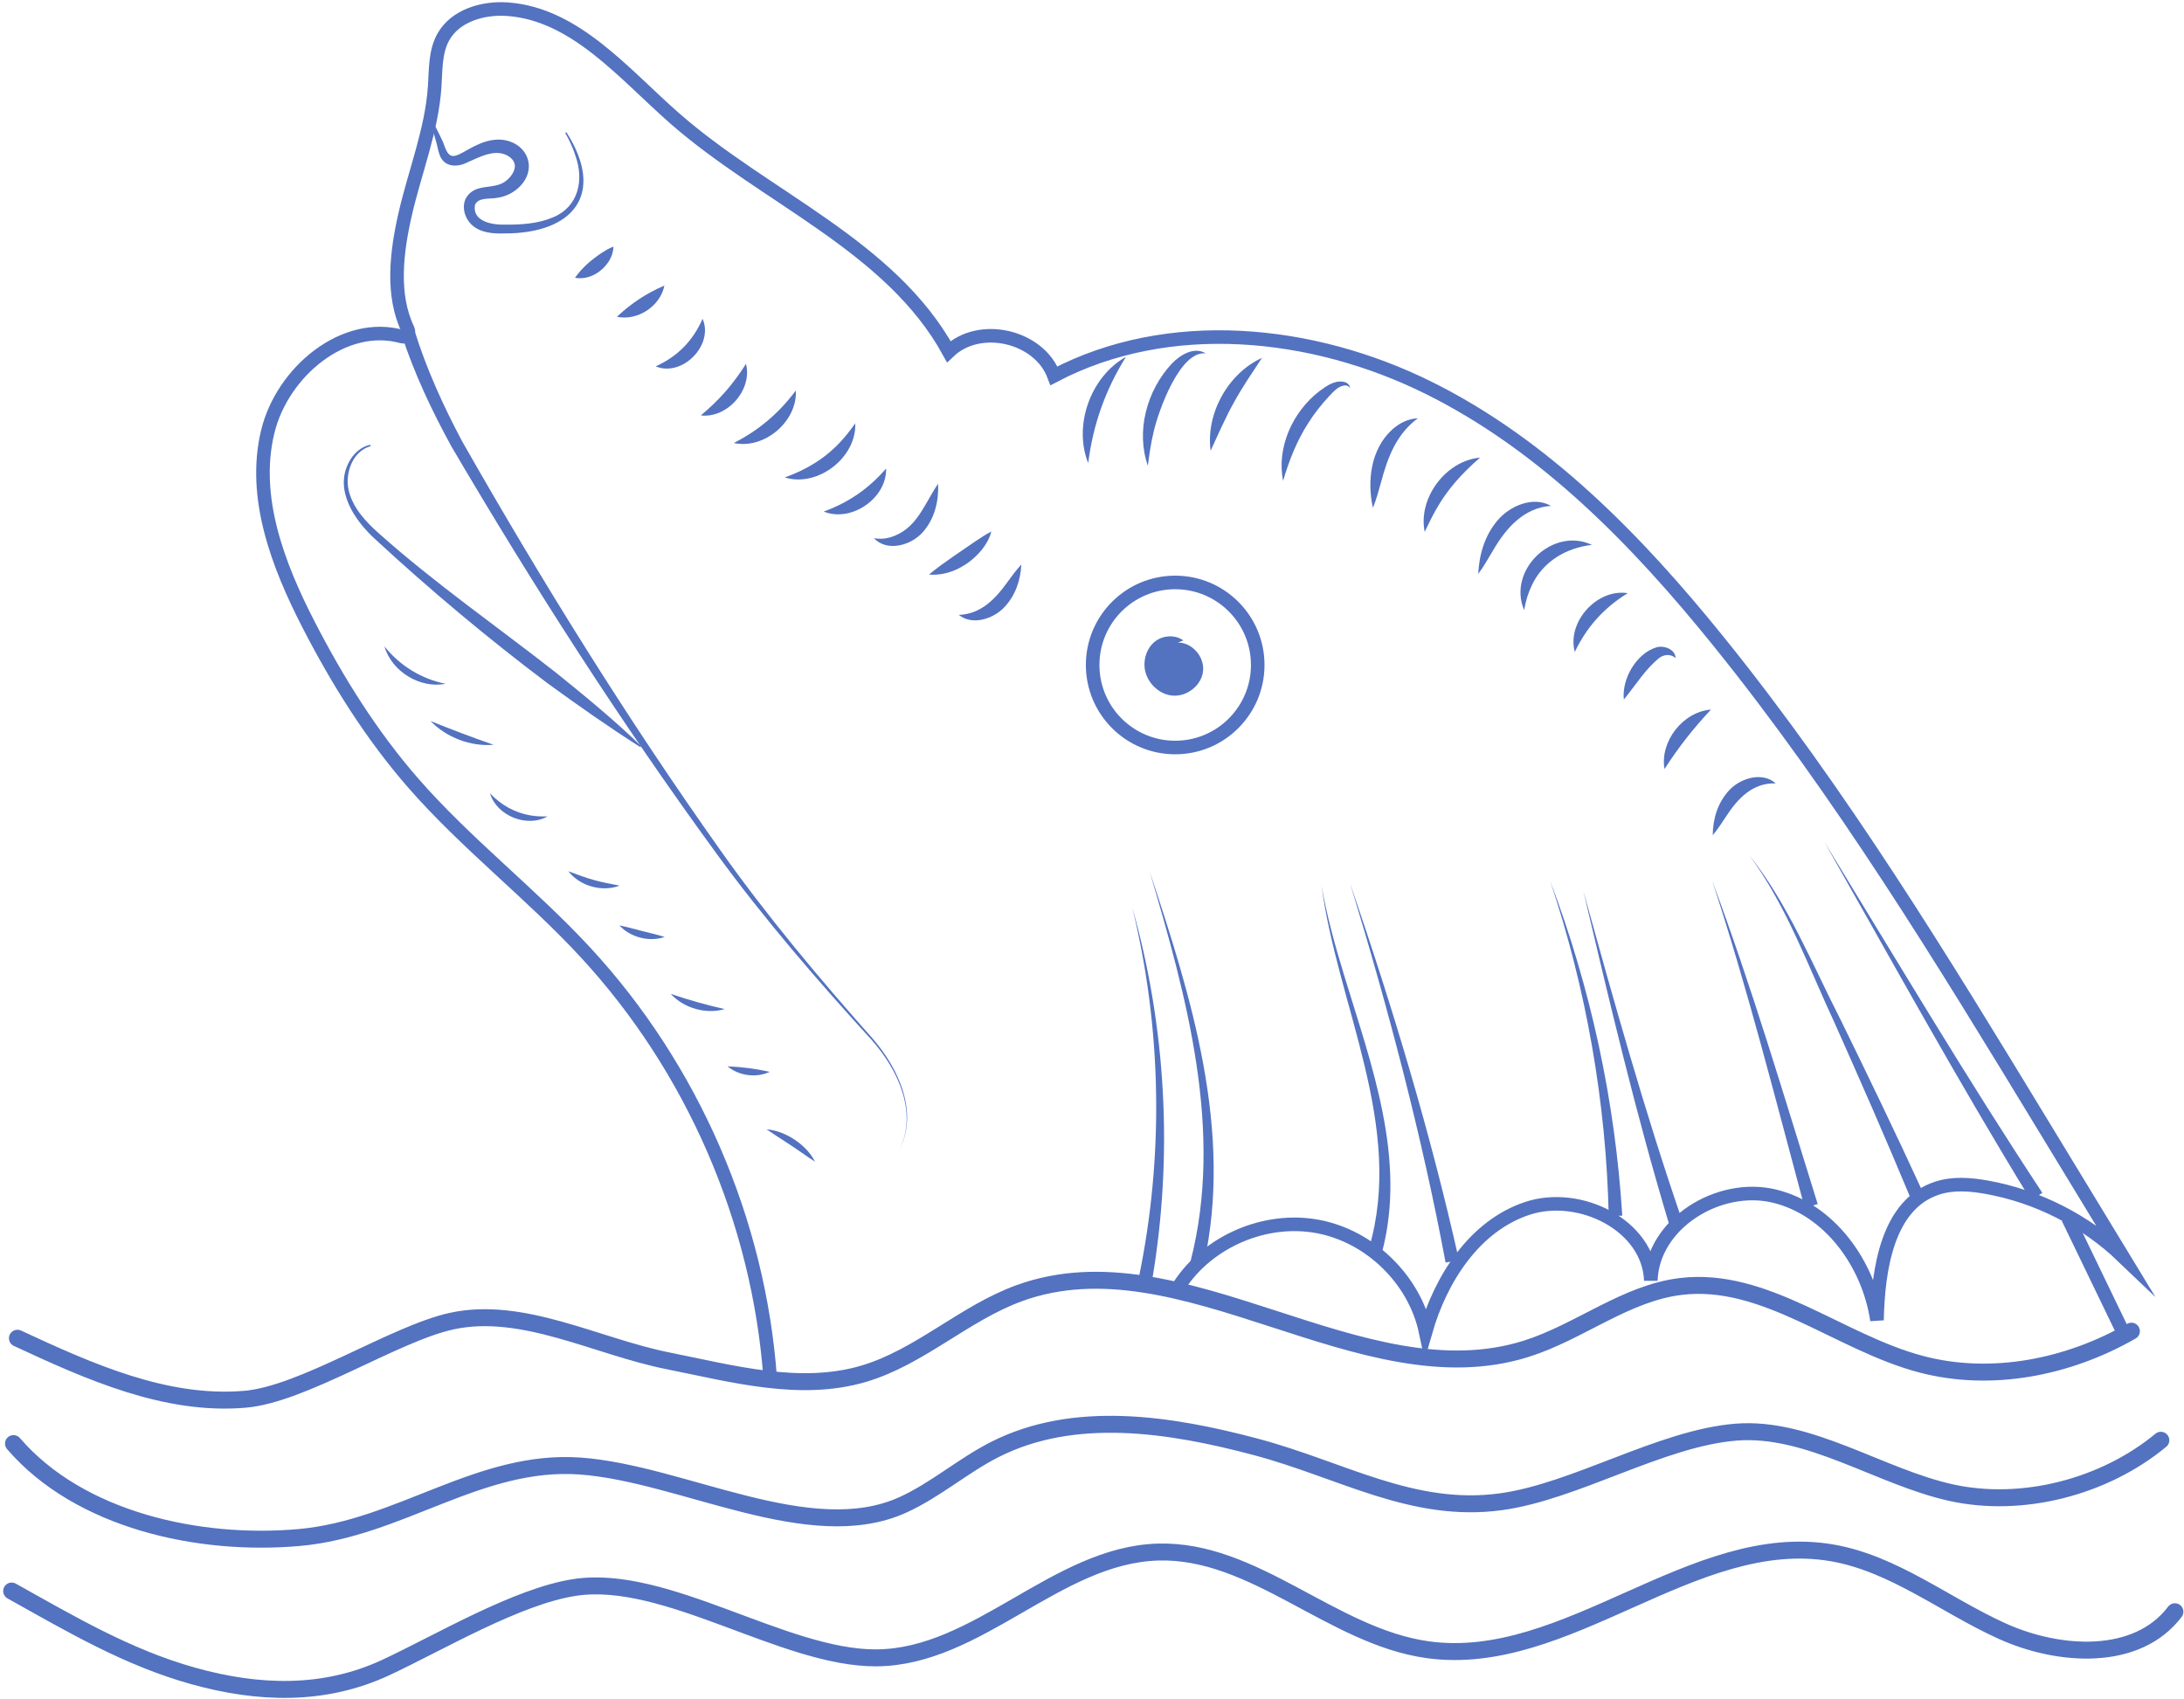 <svg width="644" height="501" viewBox="0 0 644 501" fill="none" xmlns="http://www.w3.org/2000/svg">
<path d="M5.14 394.64C26.4 404.52 48.89 414.63 72.25 412.64C89.42 411.18 116.34 393.27 133.17 389.6C154.09 385.03 175.93 397.11 196.94 401.3C216.07 405.12 235.98 410.65 254.69 405.11C271.26 400.2 284.35 387.23 300.59 381.34C348.66 363.89 401.48 413.22 450.21 397.7C465.82 392.73 479.32 381.36 495.58 379.38C520.52 376.34 542.16 395.87 566.45 402.29C587.21 407.78 609.86 403.25 628.49 392.56" stroke="#5372C0" stroke-width="5" stroke-miterlimit="10" stroke-linecap="round"/>
<path d="M3.98 425.71C23.401 448.3 58.66 456.08 88.331 453.4C118 450.72 141.35 430.2 171.07 432.33C201.18 434.49 238.81 456.28 266.28 443.76C275.87 439.39 283.94 432.23 293.34 427.46C316.75 415.58 344.92 419.93 370.3 426.68C395.67 433.43 416.51 446.41 442.53 442.87C464.56 439.88 489.83 424.06 511.99 422.33C533.46 420.65 554.351 435.56 575.391 440.19C596.431 444.82 620.59 438.47 637.17 424.73" stroke="#5372C0" stroke-width="5" stroke-miterlimit="10" stroke-linecap="round"/>
<path d="M641.32 475.3C630.17 490.04 607.23 488.63 590.39 481.02C573.55 473.41 558.46 461.09 540.25 457.94C499.31 450.87 461.99 492.31 420.85 486.48C392.69 482.49 369.84 456.83 341.41 457.7C311.52 458.61 288.31 488.74 258.4 488.9C231.19 489.05 196.4 464.04 169.5 468.13C152.4 470.73 129.38 484.49 113.7 491.78C95.53 500.22 76.2 499.61 56.91 494.21C37.62 488.81 20.93 478.96 3.44 469.19" stroke="#5372C0" stroke-width="5" stroke-miterlimit="10" stroke-linecap="round"/>
<path d="M227.11 406.47C223.77 360.11 204.25 315.08 172.71 280.94C156.55 263.45 137.44 248.81 121.79 230.86C109.53 216.79 99.56 200.85 91.02 184.26C81.97 166.67 74.33 146.71 78.91 127.47C83.19 109.53 101.58 94.46 118.58 99.27C119.81 99.62 120.84 98.33 120.29 97.18C115.4 86.99 116.89 74.46 119.47 63.19C122.35 50.6 127.32 38.39 128.18 25.51C128.51 20.56 128.29 15.33 130.68 10.99C134.22 4.56 142.48 2.16 149.8 2.72C169.74 4.26 183.93 21.74 198.97 34.92C225.8 58.43 262.58 72.43 279.77 103.69C288.85 95.01 306.41 99.05 310.79 110.82C344.64 93.08 386.92 97.37 421.16 114.32C455.41 131.28 482.78 159.44 506.78 189.18C542.88 233.9 572.84 283.17 602.7 332.28C610.45 345.03 618.2 357.78 625.95 370.52C614.97 360.01 600.85 352.82 585.88 350.12C580.99 349.24 575.86 348.84 571.15 350.4C556.66 355.17 553.8 374.07 553.47 389.32C551 372.68 539.51 356.62 523.14 352.71C506.78 348.8 487.3 360.84 486.78 377.65C486.21 361.33 465.8 351.2 450.3 356.37C434.81 361.54 424.88 377.01 420.37 392.71C417.11 377.34 403.99 364.55 388.54 361.68C373.09 358.81 356.25 366.04 347.69 379.21" stroke="#5372C0" stroke-width="4" stroke-miterlimit="10"/>
<path d="M265.02 339.41C270.87 328.28 264.75 315.44 257.14 306.81C241.07 289.2 225.39 271.06 211.33 251.79C183.15 213.19 157.34 172.91 133.14 131.71C127.37 121.19 122.19 110.26 118.44 98.74L122.25 97.54C125.74 108.77 130.66 119.58 136.22 130.05C159.75 171.42 185 212.07 212.54 250.91C226.31 270.35 241.72 288.69 257.52 306.5C265.04 315.27 271.06 328.33 265.01 339.42L265.02 339.41Z" fill="#5372C0"/>
<path d="M109.32 131.56C103.95 133.03 101.67 139.56 102.81 144.57C104.04 149.87 107.96 153.96 111.94 157.49C128.41 172.15 146.57 184.75 163.91 198.34C172.52 205.28 181.07 212.3 189.04 220L188.79 220.31C179.44 214.37 170.43 208.01 161.47 201.51C143.8 188.2 126.82 173.98 110.57 158.95C104.57 153.45 98.55 144.66 102.82 136.42C104.08 133.88 106.38 131.72 109.2 131.16L109.29 131.55L109.32 131.56Z" fill="#5372C0"/>
<path d="M167.02 38.99C178.65 57.23 169.04 68.84 148.88 68.84C145.51 68.94 141.62 68.74 139 66.19C136.69 63.98 135.77 59.77 138.29 57.24C140.79 54.6 144.82 55.48 147.66 54.23C150 53.36 152.59 50.12 151.61 47.94C151.15 46.6 149.31 45.4 147.42 45.17C144.08 44.77 140.83 46.59 137.76 47.91C134.88 49.39 130.95 49.39 129.63 45.66C129.14 44.38 129.02 43.2 128.64 41.93C128.01 39.56 127.11 37.17 126.68 34.65L127.06 34.54C128.05 36.82 129.29 38.98 130.36 41.3C131.15 42.8 131.62 45.98 133.62 46.01C135.14 46.01 137.37 44.34 139.68 43.21C142.02 42.05 144.69 40.97 147.87 41.19C155.64 41.95 158.78 50 152.87 55.39C151.21 56.91 149.12 57.93 146.9 58.29C144.57 58.82 141.1 58.02 140.05 60.44C139.24 65.22 144.92 66.36 148.87 66.24C153.76 66.29 158.74 65.96 163.12 64.07C170.59 60.97 172.24 53.12 169.7 45.98C168.97 43.62 167.9 41.37 166.68 39.2L167.02 38.99Z" fill="#5372C0"/>
<path d="M169.56 81.91C171.79 78.77 174.34 76.66 177.43 74.56C178.44 73.91 179.5 73.27 180.87 72.72C180.87 74.21 180.4 75.51 179.75 76.69C177.71 80.16 173.7 82.66 169.56 81.92V81.91Z" fill="#5372C0"/>
<path d="M181.91 93.41C186.18 89.42 190.55 86.53 195.91 84.21C194.73 90.3 187.96 94.73 181.91 93.41Z" fill="#5372C0"/>
<path d="M193.34 108.04C199.79 105.14 204.34 100.49 207.17 94.01C210.57 101.76 201.14 111.31 193.34 108.04Z" fill="#5372C0"/>
<path d="M206.66 122.5C212.11 117.97 216.19 113.28 219.97 107.29C221.95 114.91 214.46 123.44 206.66 122.5Z" fill="#5372C0"/>
<path d="M216.39 130.64C223.83 126.82 229.66 121.86 234.67 115.16C235.16 124.3 225.32 132.61 216.39 130.64Z" fill="#5372C0"/>
<path d="M231.4 140.8C237.82 138.5 243.31 135.19 247.89 130.23C249.39 128.63 250.75 126.86 252.19 124.85C252.6 134.98 241.07 143.8 231.4 140.8Z" fill="#5372C0"/>
<path d="M276.63 142.65C276.83 147.76 275.64 152.92 272.14 156.9C268.72 160.82 261.62 162.88 257.69 158.71C260.19 159.16 262.31 158.67 264.22 157.82C270.71 155.01 272.8 148.19 276.63 142.65Z" fill="#5372C0"/>
<path d="M273.94 169.44C277.99 166.03 283.12 162.77 287.42 159.76C288.95 158.74 290.5 157.7 292.32 156.73C291.81 158.73 290.79 160.49 289.57 162.05C285.84 166.65 279.99 169.93 273.94 169.44Z" fill="#5372C0"/>
<path d="M282.73 181.33C289.25 181.09 293.5 176.64 297.04 171.69C298.3 170 299.55 168.18 301.16 166.49C300.94 171.18 299.39 175.69 296.06 179.16C292.81 182.56 286.66 184.52 282.72 181.33H282.73Z" fill="#5372C0"/>
<path d="M242.89 150.86C250.27 148.17 256.13 144.11 261.29 138.17C261.53 146.93 251 154.17 242.89 150.86Z" fill="#5372C0"/>
<path d="M332.02 105.23C325.95 114.93 322.31 125.23 320.88 136.57C316.44 125.45 321.58 111.06 332.02 105.23Z" fill="#5372C0"/>
<path d="M355.55 104.23C347.94 103.27 341.58 121.22 340.2 127.27C339.39 130.51 338.93 133.83 338.47 137.35C334.88 127.11 338.2 115.1 345.5 107.26C347.91 104.74 352.14 102.06 355.55 104.23Z" fill="#5372C0"/>
<path d="M372.12 105.54C369.17 110.05 366.3 114.17 363.78 118.81C361.57 122.7 358.87 128.79 356.98 132.93C355.5 122.02 362.11 110.1 372.12 105.54Z" fill="#5372C0"/>
<path d="M398.05 114.44C397.59 113.7 396.87 113.57 396.21 113.71C394.41 114.05 393.201 115.51 391.951 116.8C389.631 119.3 387.5 121.99 385.71 124.86C382.34 130.11 380.171 135.69 378.351 141.78C376.361 131.94 381.221 121.34 389.071 115.34C391.141 113.81 393.54 112.06 396.27 112.61C397.15 112.75 398.08 113.51 398.05 114.44Z" fill="#5372C0"/>
<path d="M418.07 123.37C411.76 128.01 409.16 134.95 407.23 142.22C406.53 144.68 405.88 147.23 404.83 149.77C403.07 141.83 404.21 132.44 410.5 126.69C412.6 124.8 415.3 123.42 418.07 123.37Z" fill="#5372C0"/>
<path d="M436.43 134.95C431.12 139.56 426.68 144.42 423.3 150.53C422.18 152.51 421.19 154.58 420.11 156.86C418.06 146.91 426.31 135.86 436.42 134.95H436.43Z" fill="#5372C0"/>
<path d="M457.33 149.18C449.24 149.75 444.03 155.83 440.23 162.37C438.87 164.61 437.57 166.99 435.89 169.26C436.16 163.59 437.77 158.02 441.5 153.56C445.14 149.19 452.08 146.18 457.33 149.18Z" fill="#5372C0"/>
<path d="M469.39 160.68C461.78 161.6 455.05 165.54 451.75 172.5C450.66 174.72 449.9 177.15 449.42 179.91C444.43 168.14 457.82 155.27 469.39 160.67V160.68Z" fill="#5372C0"/>
<path d="M479.97 174.93C472.97 179.22 467.92 184.85 464.36 192.25C461.97 183.41 470.93 173.49 479.97 174.93Z" fill="#5372C0"/>
<path d="M494.09 194.06C492.65 192.83 490.96 192.97 489.52 193.84C485.3 197.07 482.31 202.07 478.82 206.29C478.18 200.23 482.48 192.7 488.46 190.89C490.68 190.23 494.03 191.52 494.09 194.06Z" fill="#5372C0"/>
<path d="M504.52 209.26C499.25 214.87 495.01 220.31 490.81 226.77C489.41 218.63 496.29 209.87 504.52 209.26Z" fill="#5372C0"/>
<path d="M523.59 231.03C516.85 230.77 512.37 235.51 509 240.73C507.78 242.53 506.6 244.47 505.04 246.3C505.08 241.46 506.49 236.71 509.88 233.06C513.17 229.46 519.71 227.48 523.6 231.03H523.59Z" fill="#5372C0"/>
<path d="M335.79 376.85C343.23 341.01 342.61 303.36 333.85 267.5C343.89 303.01 345.96 340.91 339.72 377.59L335.79 376.85Z" fill="#5372C0"/>
<path d="M351.05 371.97C360.93 333.65 349.9 293.9 338.97 256.94C351.31 293.9 363.7 333.77 354.93 372.96L351.05 371.97Z" fill="#5372C0"/>
<path d="M403.66 368.2C414.28 332.06 394.35 296.59 389.68 261.09C391.23 270.14 393.72 278.98 396.39 287.75C404.35 313.94 414.83 341.65 407.52 369.29L403.67 368.2H403.66Z" fill="#5372C0"/>
<path d="M426.27 372.34C419.2 334.6 409.34 297.35 398.12 260.55C410.61 296.95 421.77 333.87 430.19 371.54L426.27 372.34Z" fill="#5372C0"/>
<path d="M474.37 358.66C473.62 325.19 467.79 291.73 457.1 259.79C469.05 291.28 476.26 324.67 478.36 358.49L474.36 358.66H474.37Z" fill="#5372C0"/>
<path d="M492.18 361.03C482.41 328.61 474.65 295.72 466.89 262.8C475.92 295.31 484.99 327.91 495.98 359.79L492.18 361.04V361.03Z" fill="#5372C0"/>
<path d="M515.76 252.14C527.39 266.75 534.35 284.35 542.8 300.85C550.98 317.55 559.07 334.3 566.83 351.23L563.16 352.83C556.04 335.69 548.56 318.68 540.99 301.7C533.15 284.92 526.86 267.16 515.77 252.15L515.76 252.14Z" fill="#5372C0"/>
<path d="M504.79 259.51C516.52 290.9 526.02 323.11 535.99 355.08L532.15 356.19C523.45 323.83 515.28 291.35 504.8 259.51H504.79Z" fill="#5372C0"/>
<path d="M537.96 248.28C559.13 282.96 579.9 317.91 602.23 351.78L598.86 353.93C577.58 319.23 557.98 283.63 537.96 248.28Z" fill="#5372C0"/>
<path d="M346.53 220.44C359.973 220.44 370.87 209.543 370.87 196.1C370.87 182.657 359.973 171.76 346.53 171.76C333.088 171.76 322.19 182.657 322.19 196.1C322.19 209.543 333.088 220.44 346.53 220.44Z" stroke="#5372C0" stroke-width="4" stroke-miterlimit="10"/>
<path d="M348.94 188.87C346.56 187.12 343.03 187.32 340.68 189.1C338.33 190.88 337.18 194.02 337.52 196.95C338.01 201.15 341.65 204.84 345.86 205.14C350.07 205.44 354.3 202.1 354.75 197.9C355.2 193.7 351.54 189.45 347.31 189.49" fill="#5372C0"/>
<path d="M609.8 359.23C615.13 370.28 620.47 381.32 625.8 392.37" stroke="#5372C0" stroke-width="4" stroke-miterlimit="10"/>
<path d="M113.37 190.62C117.94 196.35 124.21 200.18 131.39 201.65C123.88 203.15 115.46 197.99 113.37 190.62Z" fill="#5372C0"/>
<path d="M126.94 212.62C133.15 215.15 139.22 217.43 145.55 219.64C138.77 220.2 131.66 217.51 126.94 212.62Z" fill="#5372C0"/>
<path d="M144.47 233.94C147.76 237.43 151.92 239.74 156.63 240.5C158.17 240.74 159.75 240.81 161.44 240.75C155.41 244.19 146.47 240.59 144.48 233.95L144.47 233.94Z" fill="#5372C0"/>
<path d="M167.6 256.93C169.75 257.73 172.85 258.91 175.03 259.49C177.18 260.13 180.47 260.74 182.71 261.17C177.53 263.15 171 261.31 167.6 256.94V256.93Z" fill="#5372C0"/>
<path d="M182.64 272.9C184.7 273.29 187.31 274.05 189.33 274.55C191.35 275.08 193.99 275.66 195.99 276.31C191.43 277.86 185.9 276.44 182.64 272.9Z" fill="#5372C0"/>
<path d="M197.78 293.09C203.09 294.91 208.22 296.34 213.69 297.58C208.17 299.18 201.65 297.33 197.78 293.09Z" fill="#5372C0"/>
<path d="M214.53 314.46C218.79 314.64 222.8 315.15 226.96 316.09C223 317.95 217.88 317.27 214.53 314.46Z" fill="#5372C0"/>
<path d="M226.04 333.04C229.03 333.26 231.85 334.47 234.33 336.09C236.79 337.76 238.98 339.9 240.33 342.58C239.05 341.78 237.89 340.95 236.72 340.14C233.44 337.82 229.36 335.3 226.04 333.04Z" fill="#5372C0"/>
</svg>
